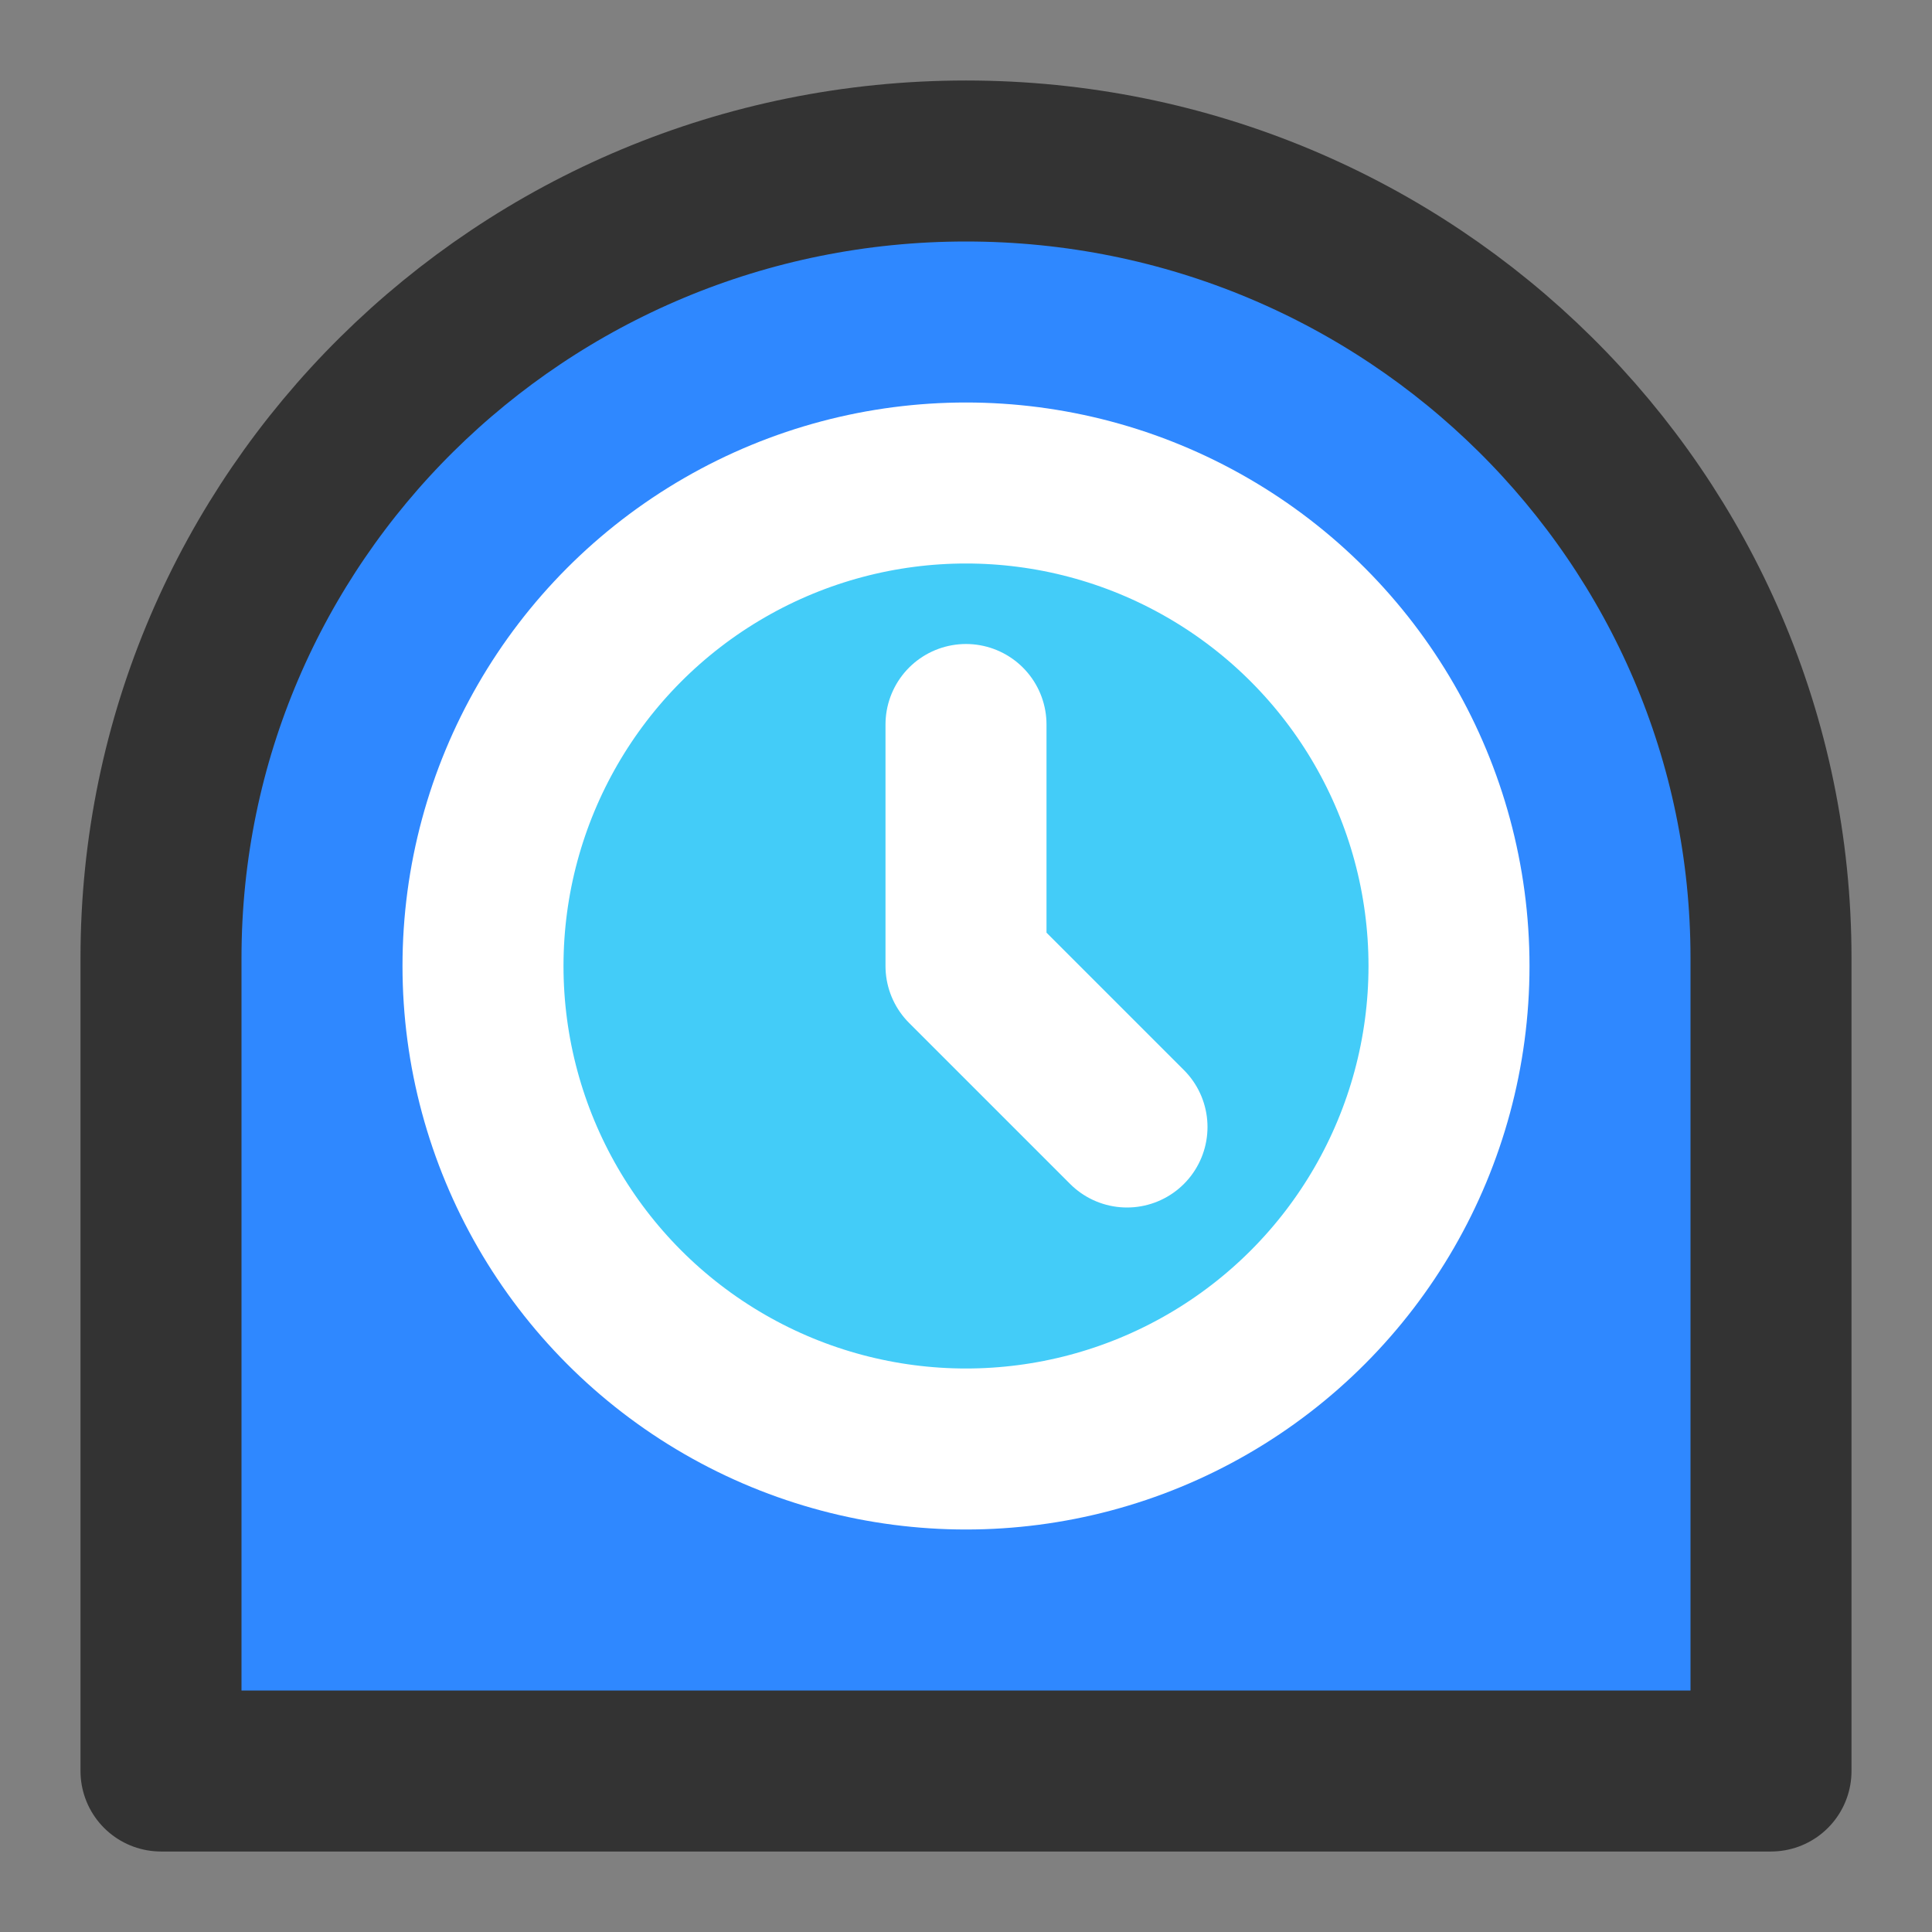 <?xml version="1.0" encoding="UTF-8"?><svg width="24" height="24" viewBox="0 0 48 48" fill="none" xmlns="http://www.w3.org/2000/svg"><rect x="0" y="0" width="48" height="48" fill="#808080" stroke="none"/><path d="M24 4C12.954 4 4 12.865 4 23.8V44H44V23.8C44 12.865 35.046 4 24 4Z" fill="#2F88FF" stroke="#333" stroke-width="4" stroke-linecap="round" stroke-linejoin="round"/><circle cx="24" cy="24" r="12" fill="#43CCF8" stroke="#FFF" stroke-width="4" stroke-linecap="round" stroke-linejoin="round"/><path d="M24 18V24L28 28" stroke="#FFF" stroke-width="4" stroke-linecap="round" stroke-linejoin="round"/></svg>